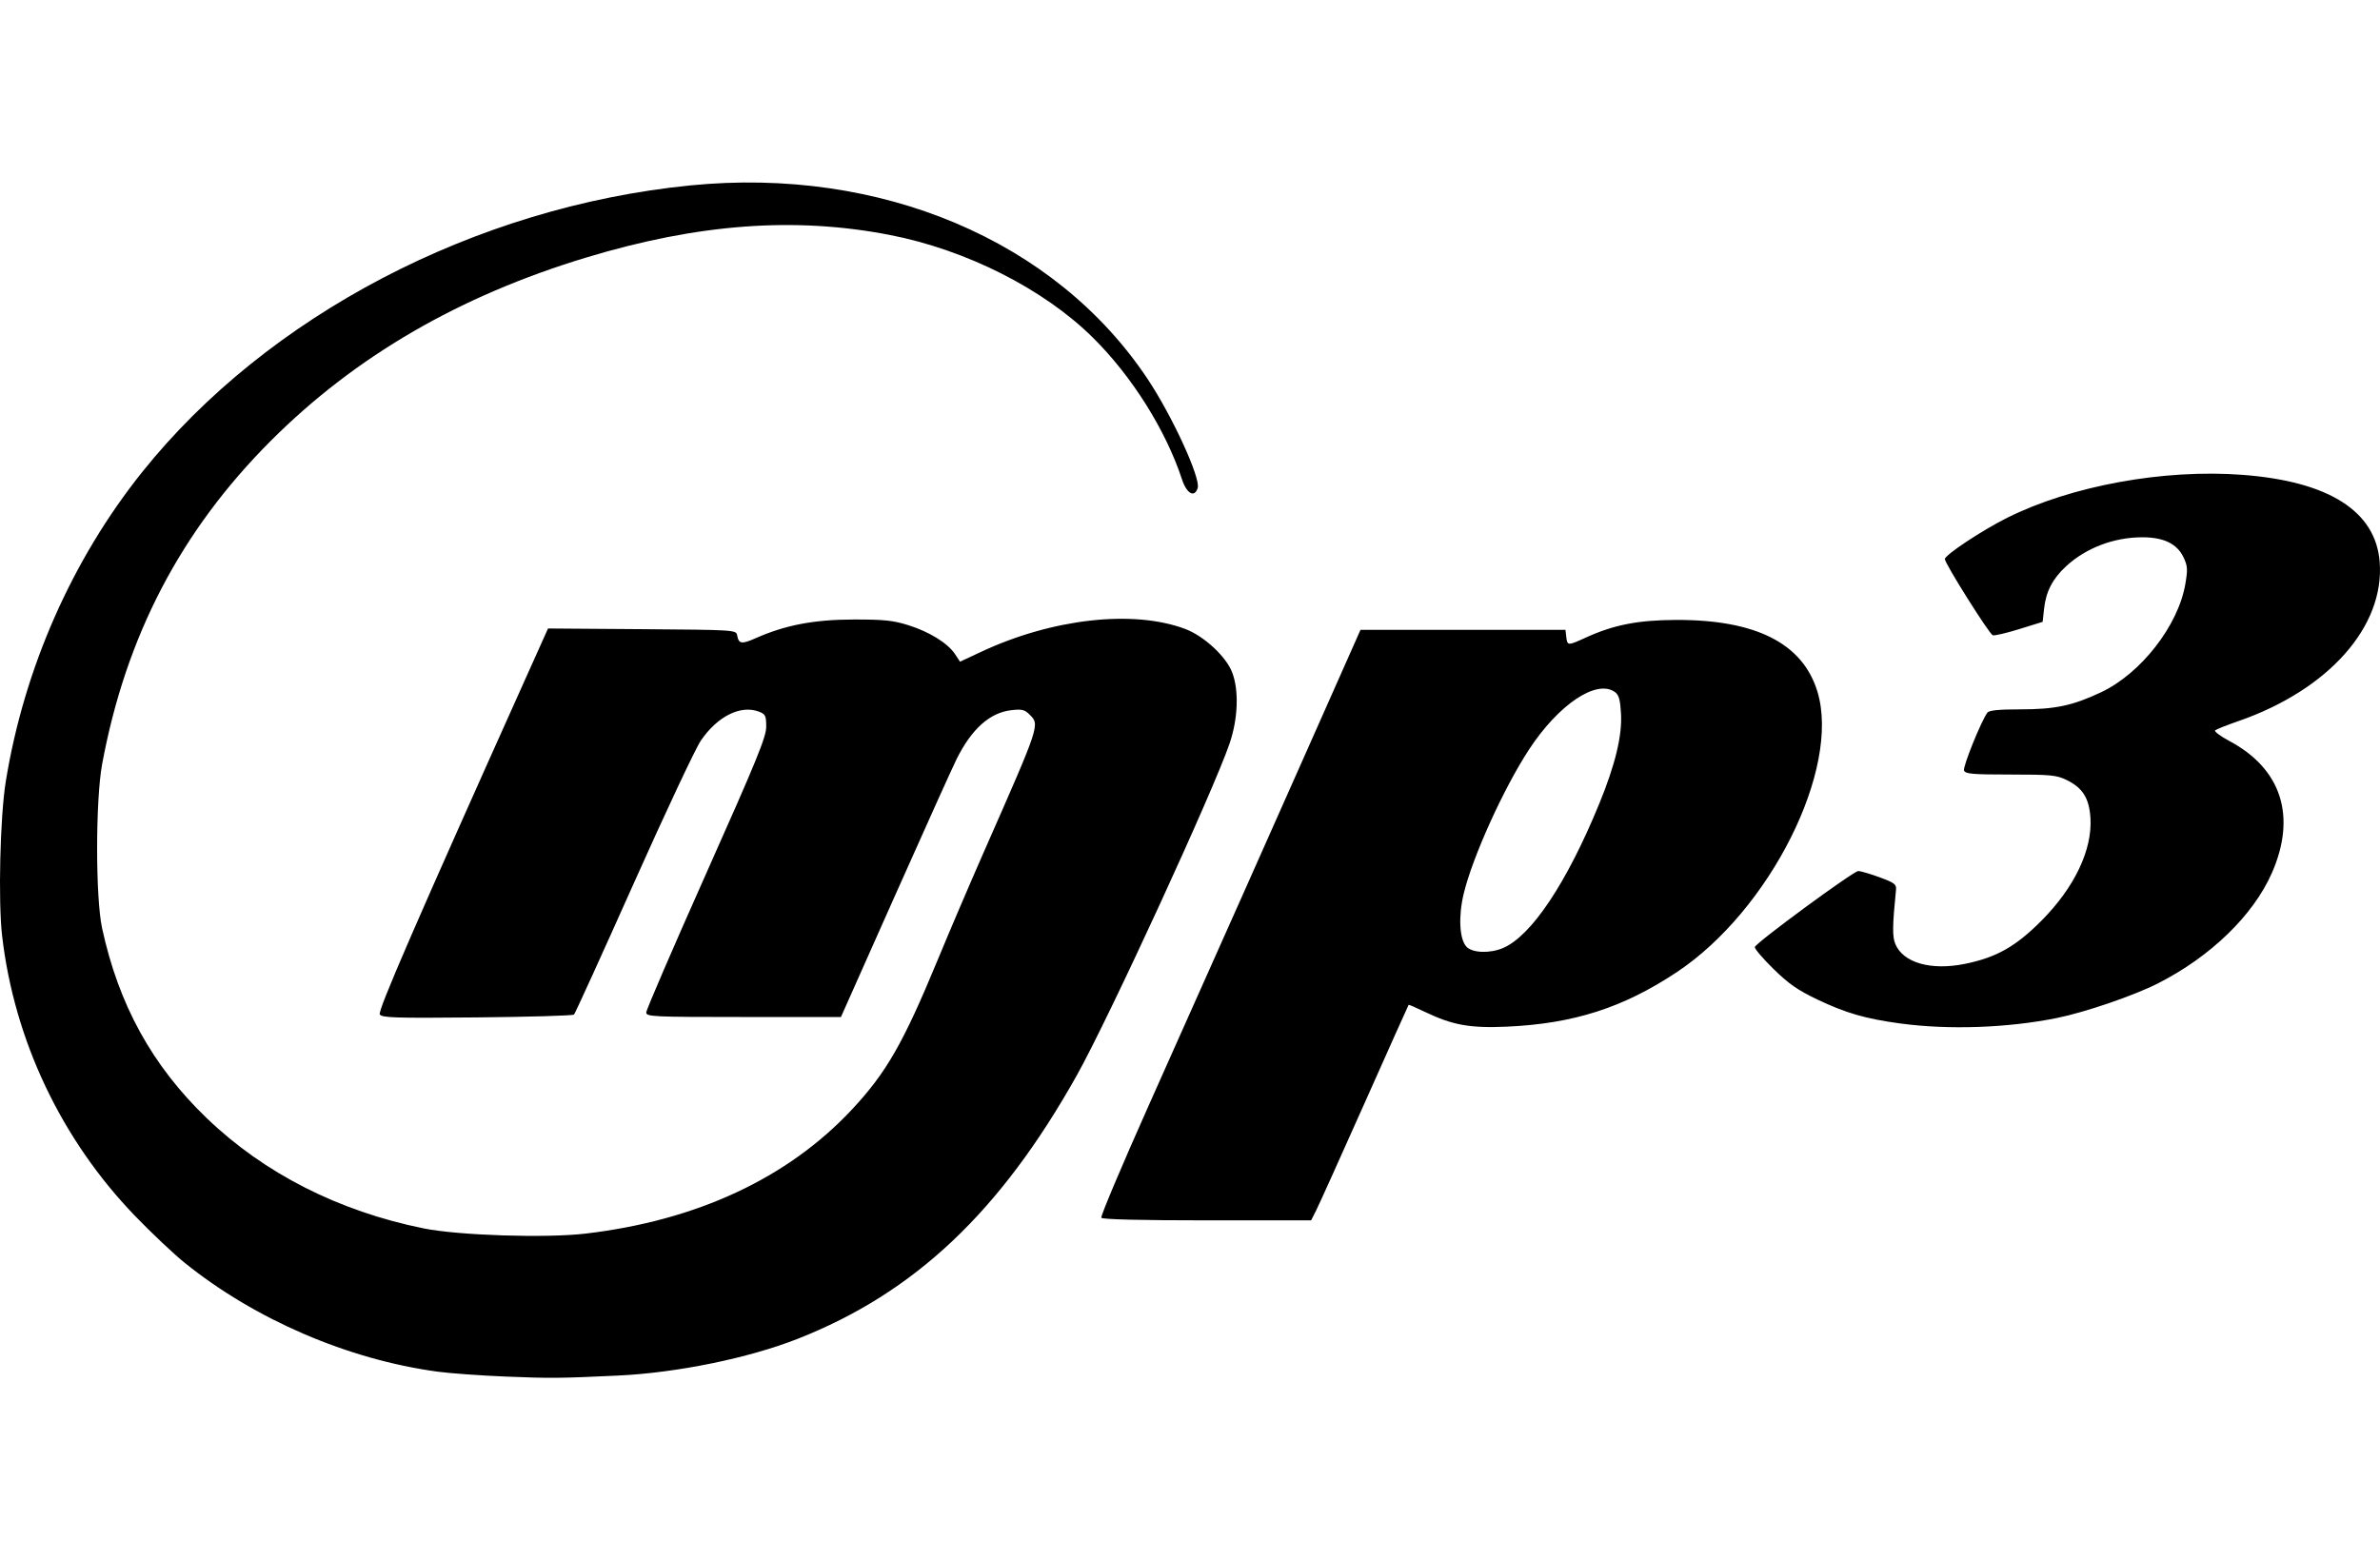 <?xml version="1.0" encoding="UTF-8" standalone="no"?>
<!-- Created with Inkscape (http://www.inkscape.org/) -->

<svg
   xmlns:dc="http://purl.org/dc/elements/1.1/"
   xmlns:cc="http://creativecommons.org/ns#"
   xmlns:rdf="http://www.w3.org/1999/02/22-rdf-syntax-ns#"
   xmlns:svg="http://www.w3.org/2000/svg"
   xmlns="http://www.w3.org/2000/svg"
   xmlns:sodipodi="http://sodipodi.sourceforge.net/DTD/sodipodi-0.dtd"
   xmlns:inkscape="http://www.inkscape.org/namespaces/inkscape"
   id="svg2510"
   sodipodi:version="0.32"
   inkscape:version="0.92.2 5c3e80d, 2017-08-06"
   width="912.703"
   height="598.483"
   version="1.0"
   sodipodi:docname="mp3.svg"
   inkscape:output_extension="org.inkscape.output.svg.inkscape">
  <defs
     id="defs2513">
    <inkscape:perspective
       sodipodi:type="inkscape:persp3d"
       inkscape:vp_x="0 : 526.18109 : 1"
       inkscape:vp_y="0 : 1000 : 0"
       inkscape:vp_z="744.09448 : 526.18109 : 1"
       inkscape:persp3d-origin="372.04724 : 350.78739 : 1"
       id="perspective2517" />
  </defs>
  <sodipodi:namedview
     inkscape:window-height="1008"
     inkscape:window-width="1800"
     inkscape:pageshadow="2"
     inkscape:pageopacity="0.0"
     guidetolerance="10.0"
     gridtolerance="10.0"
     objecttolerance="10.0"
     borderopacity="1.0"
     bordercolor="#666666"
     pagecolor="#ffffff"
     id="base"
     showgrid="false"
     inkscape:zoom="0.59323882"
     inkscape:cx="101.50194"
     inkscape:cy="298.89059"
     inkscape:window-x="138"
     inkscape:window-y="138"
     inkscape:current-layer="svg2510"
     inkscape:window-maximized="0"
     fit-margin-top="70"
     fit-margin-bottom="70"
     fit-margin-left="0"
     fit-margin-right="0" />
  <path
     style="fill:#{color};fill-opacity:1"
     d="m 193.834,528.007 c -9.625,-0.397 -21.325,-1.24 -26,-1.874 C 133.406,521.464 97.784,506.12 70.754,484.318 66.586,480.955 58.021,472.858 51.721,466.324 23.535,437.089 5.481,399.036 0.819,359.036 -0.737,345.684 0.031,313.229 2.223,299.706 9.242,256.411 27.624,214.704 54.504,181.092 102.515,121.055 182.291,79.315 264.69,71.122 c 73.042,-7.263 140.071,21.115 175.421,74.269 9.466,14.233 20.388,38.031 19.189,41.81 -1.219,3.841 -4.212,2.173 -6.03,-3.359 -6.175,-18.795 -19.139,-39.441 -34.061,-54.244 -18.866,-18.715 -48.665,-33.794 -78.037,-39.488 -36.427,-7.061 -73.477,-4.303 -116.338,8.66 -48.706,14.732 -88.619,37.93 -121,70.327 -34.501,34.518 -55.577,74.931 -64.665,123.995 -2.552,13.776 -2.569,51.096 -0.029,62.875 6.339,29.399 19.21,52.789 40.112,72.891 22.041,21.198 50.585,35.714 83.204,42.314 13.418,2.715 46.866,3.791 62.111,1.998 42.607,-5.01 77.495,-21.255 102.072,-47.528 13.27,-14.186 19.732,-25.457 32.992,-57.55 4.431,-10.725 12.417,-29.4 17.745,-41.5 21.588,-49.023 21.425,-48.533 17.45,-52.508 -1.912,-1.912 -2.953,-2.156 -7.096,-1.666 -8.173,0.968 -15.095,7.167 -20.85,18.674 -1.513,3.025 -12.119,26.538 -23.569,52.25 l -20.818,46.75 h -37.329 c -34.883,0 -37.33,-0.115 -37.334,-1.75 -0.003,-0.963 10.347,-24.962 23,-53.333 19.407,-43.516 23.005,-52.317 23.005,-56.275 0,-4.194 -0.291,-4.804 -2.75,-5.752 -7.019,-2.706 -15.953,1.739 -22.329,11.11 -2.058,3.025 -13.668,27.738 -25.8,54.918 -12.132,27.18 -22.41,49.749 -22.84,50.153 -0.43,0.404 -17.157,0.891 -37.172,1.082 -31.527,0.3 -36.512,0.146 -37.303,-1.153 -0.836,-1.374 14.061,-35.678 57.218,-131.762 l 7.304,-16.262 36.072,0.262 c 35.181,0.256 36.081,0.312 36.433,2.262 0.622,3.45 1.659,3.614 7.24,1.149 11.329,-5.005 22.302,-7.092 37.427,-7.117 11.685,-0.019 15.16,0.341 21.014,2.18 8.078,2.537 15.145,6.921 17.9,11.102 l 1.913,2.904 8.087,-3.786 c 27.276,-12.768 58.286,-16.255 78.225,-8.794 7.188,2.689 15.68,10.526 18.043,16.65 2.649,6.864 2.269,17.735 -0.952,27.212 -6.163,18.138 -46.33,105.439 -58.553,127.261 -29.407,52.503 -62.259,83.535 -107.116,101.18 -18.838,7.41 -46.214,13.015 -68.806,14.087 -22.236,1.055 -26.185,1.09 -43.255,0.386 z M 422.337,467.098 c -0.338,-0.547 7.776,-19.784 18.03,-42.75 35.62,-79.776 41.515,-93.003 61.386,-137.756 l 19.981,-45 h 39.3 39.3 l 0.316,2.75 c 0.387,3.359 0.596,3.366 7.402,0.25 10.756,-4.924 20.142,-6.761 34.781,-6.805 30.6,-0.094 48.512,9.011 54.132,27.515 8.979,29.561 -18.197,83.811 -53.873,107.543 -20.58,13.69 -39.626,19.805 -65.259,20.95 -14.087,0.63 -20.82,-0.584 -31.393,-5.659 -3.339,-1.603 -6.15,-2.831 -6.247,-2.729 -0.097,0.101 -7.694,17.059 -16.884,37.684 -9.189,20.625 -17.565,39.188 -18.612,41.25 l -1.905,3.75 h -39.921 c -25.372,0 -40.145,-0.362 -40.535,-0.994 z M 576.305,363.668 c 10.896,-4.553 24.569,-25.031 37.007,-55.427 6.132,-14.985 8.795,-26.026 8.324,-34.508 -0.294,-5.298 -0.814,-7.176 -2.283,-8.25 -7.012,-5.127 -21.666,4.675 -33.056,22.109 -9.738,14.906 -21.614,41.15 -24.987,55.215 -2.078,8.667 -1.647,17.334 1.009,20.269 2.21,2.442 8.881,2.725 13.986,0.592 z m 152.382,28.902 c -13.369,-1.824 -20.813,-3.981 -31.794,-9.211 -7.489,-3.567 -10.975,-6.002 -16.867,-11.781 -4.085,-4.006 -7.262,-7.76 -7.06,-8.341 0.628,-1.807 37.848,-29.147 39.657,-29.129 0.941,0.009 4.636,1.092 8.211,2.406 5.649,2.077 6.469,2.697 6.266,4.733 -1.384,13.832 -1.438,18.012 -0.273,20.825 2.998,7.239 13.686,10.292 26.724,7.633 12.062,-2.459 19.442,-6.625 29.312,-16.544 12.672,-12.735 19.577,-27.227 18.798,-39.455 -0.48,-7.542 -3.009,-11.558 -9.149,-14.53 -3.856,-1.867 -6.116,-2.086 -21.524,-2.086 -14.612,0 -17.305,-0.234 -17.809,-1.547 -0.53,-1.38 6.606,-19.051 8.965,-22.203 0.655,-0.875 4.435,-1.25 12.603,-1.25 13.387,0 20.106,-1.421 30.989,-6.554 15.304,-7.218 29.586,-25.563 32.317,-41.511 0.963,-5.624 0.874,-6.937 -0.694,-10.243 -2.468,-5.201 -7.586,-7.692 -15.803,-7.692 -10.881,0 -21.588,4.07 -29.226,11.111 -5.188,4.782 -7.731,9.702 -8.455,16.356 l -0.54,4.967 -9,2.791 c -4.95,1.535 -9.509,2.597 -10.131,2.36 -1.402,-0.535 -18.369,-27.529 -18.369,-29.226 0,-1.571 14.258,-11.022 23.879,-15.828 24.616,-12.296 60.054,-18.768 90.255,-16.482 33.061,2.503 51.049,13.898 52.609,33.329 1.992,24.816 -19.576,49.134 -54.242,61.161 -4.4,1.526 -8.379,3.106 -8.842,3.51 -0.463,0.404 1.975,2.236 5.419,4.071 20,10.66 25.878,28.871 16.339,50.621 -7.132,16.262 -23.552,32.165 -43.803,42.423 -9.193,4.656 -27.874,11.05 -38.612,13.216 -19.006,3.833 -41.635,4.622 -60.146,2.096 z"
     id="path2521"
     inkscape:connector-curvature="0" />
</svg>
